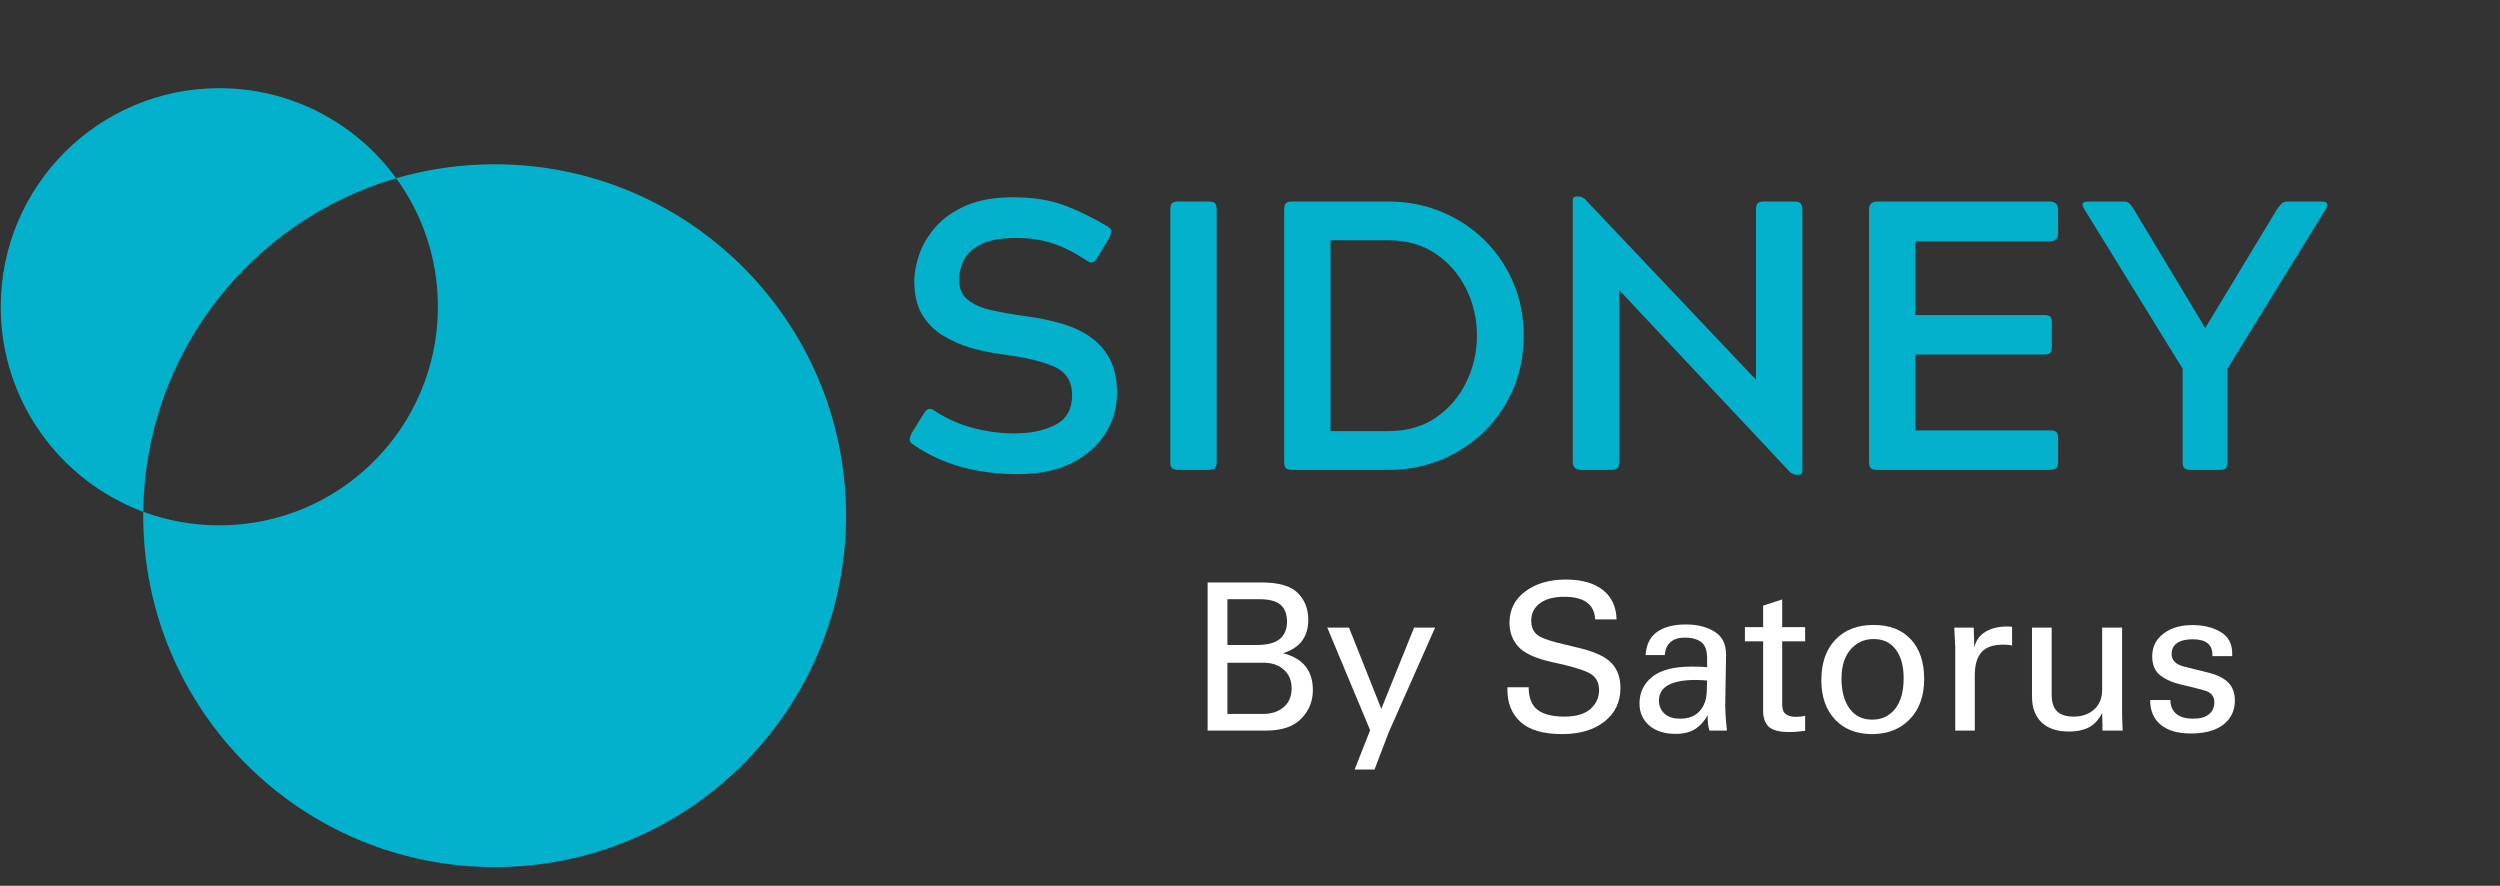 <svg xmlns="http://www.w3.org/2000/svg" xmlns:xlink="http://www.w3.org/1999/xlink" width="429" zoomAndPan="magnify" viewBox="0 0 321.75 114" height="152" preserveAspectRatio="xMidYMid meet" version="1.2"><rect x="0" y="0" width="321.75" height="114" fill="#333333" stroke="none"/><defs><clipPath id="7318a36e8a"><path d="M 0 11.348 L 109 11.348 L 109 111.77 L 0 111.77 Z M 0 11.348 "/></clipPath></defs><g id="b546197241"><g clip-rule="nonzero" clip-path="url(#7318a36e8a)"><path style=" stroke:none;fill-rule:evenodd;fill:#04b1cc;fill-opacity:1;" d="M 18.438 65.863 C 7.727 61.887 0.094 51.574 0.094 39.48 C 0.094 23.945 12.691 11.348 28.227 11.348 C 37.582 11.348 45.871 15.914 50.988 22.941 C 32.332 28.375 18.66 45.508 18.438 65.863 Z M 18.438 65.863 C 18.438 66.031 18.434 66.199 18.434 66.367 C 18.434 91.344 38.684 111.594 63.66 111.594 C 88.637 111.594 108.887 91.344 108.887 66.367 C 108.887 41.391 88.637 21.141 63.66 21.141 C 59.262 21.141 55.008 21.77 50.988 22.941 C 54.367 27.582 56.359 33.301 56.359 39.48 C 56.359 55.02 43.766 67.613 28.227 67.613 C 24.785 67.613 21.488 66.996 18.438 65.863 Z M 18.438 65.863 "/></g><g style="fill:#04b1cc;fill-opacity:1;"><g transform="translate(114.652, 60.468)"><path style="stroke:none" d="M 28.109 -29.844 L 26.641 -27.422 C 26.379 -26.93 26.098 -26.688 25.797 -26.688 C 25.66 -26.688 25.461 -26.77 25.203 -26.938 C 23.629 -27.988 22.141 -28.734 20.734 -29.172 C 19.336 -29.617 17.836 -29.844 16.234 -29.844 C 14.191 -29.844 12.629 -29.562 11.547 -29 C 10.461 -28.445 9.727 -27.758 9.344 -26.938 C 8.969 -26.113 8.781 -25.289 8.781 -24.469 C 8.781 -23.383 9.141 -22.535 9.859 -21.922 C 10.586 -21.316 11.594 -20.863 12.875 -20.562 C 14.156 -20.27 15.633 -20.008 17.312 -19.781 C 18.82 -19.582 20.273 -19.289 21.672 -18.906 C 23.078 -18.531 24.336 -17.977 25.453 -17.25 C 26.566 -16.531 27.453 -15.578 28.109 -14.391 C 28.773 -13.211 29.109 -11.703 29.109 -9.859 C 29.109 -8.055 28.629 -6.363 27.672 -4.781 C 26.723 -3.207 25.301 -1.926 23.406 -0.938 C 21.508 0.051 19.148 0.547 16.328 0.547 C 11.035 0.547 6.578 -0.703 2.953 -3.203 C 2.598 -3.43 2.422 -3.648 2.422 -3.859 C 2.422 -4.078 2.5 -4.352 2.656 -4.688 L 4.188 -7.156 C 4.457 -7.613 4.723 -7.844 4.984 -7.844 C 5.211 -7.844 5.426 -7.758 5.625 -7.594 C 7.195 -6.57 8.867 -5.832 10.641 -5.375 C 12.422 -4.914 14.148 -4.688 15.828 -4.688 C 17.973 -4.688 19.758 -5.055 21.188 -5.797 C 22.613 -6.535 23.328 -7.812 23.328 -9.625 C 23.328 -11.395 22.547 -12.617 20.984 -13.297 C 19.422 -13.973 17.258 -14.488 14.5 -14.844 C 13.156 -15.008 11.805 -15.281 10.453 -15.656 C 9.109 -16.039 7.867 -16.578 6.734 -17.266 C 5.598 -17.953 4.691 -18.863 4.016 -20 C 3.348 -21.133 3.016 -22.555 3.016 -24.266 C 3.016 -25.316 3.227 -26.469 3.656 -27.719 C 4.082 -28.969 4.785 -30.148 5.766 -31.266 C 6.754 -32.391 8.062 -33.305 9.688 -34.016 C 11.32 -34.723 13.336 -35.078 15.734 -35.078 C 18.266 -35.078 20.441 -34.738 22.266 -34.062 C 24.098 -33.383 25.969 -32.473 27.875 -31.328 C 28.227 -31.129 28.395 -30.922 28.375 -30.703 C 28.363 -30.492 28.273 -30.207 28.109 -29.844 Z M 28.109 -29.844 "/></g></g><g style="fill:#04b1cc;fill-opacity:1;"><g transform="translate(146.224, 60.468)"><path style="stroke:none" d="M 4.391 -1.031 L 4.391 -33.5 C 4.391 -33.883 4.461 -34.148 4.609 -34.297 C 4.754 -34.453 5.023 -34.531 5.422 -34.531 L 9.328 -34.531 C 9.754 -34.531 10.031 -34.453 10.156 -34.297 C 10.289 -34.148 10.359 -33.883 10.359 -33.5 L 10.359 -1.031 C 10.359 -0.633 10.285 -0.363 10.141 -0.219 C 9.992 -0.07 9.723 0 9.328 0 L 5.422 0 C 5.023 0 4.754 -0.07 4.609 -0.219 C 4.461 -0.363 4.391 -0.633 4.391 -1.031 Z M 4.391 -1.031 "/></g></g><g style="fill:#04b1cc;fill-opacity:1;"><g transform="translate(160.975, 60.468)"><path style="stroke:none" d="M 17.703 0 L 5.328 0 C 4.93 0 4.66 -0.07 4.516 -0.219 C 4.367 -0.363 4.297 -0.633 4.297 -1.031 L 4.297 -33.5 C 4.297 -33.883 4.367 -34.148 4.516 -34.297 C 4.66 -34.453 4.93 -34.531 5.328 -34.531 L 17.703 -34.531 C 20.141 -34.531 22.41 -34.094 24.516 -33.219 C 26.617 -32.352 28.469 -31.141 30.062 -29.578 C 31.656 -28.016 32.895 -26.188 33.781 -24.094 C 34.676 -22.008 35.125 -19.734 35.125 -17.266 C 35.125 -14.797 34.676 -12.516 33.781 -10.422 C 32.895 -8.336 31.656 -6.516 30.062 -4.953 C 28.469 -3.391 26.617 -2.172 24.516 -1.297 C 22.41 -0.43 20.141 0 17.703 0 Z M 17.656 -29.547 L 10.266 -29.547 L 10.266 -4.984 L 17.656 -4.984 C 20.062 -4.984 22.109 -5.555 23.797 -6.703 C 25.492 -7.859 26.801 -9.375 27.719 -11.25 C 28.645 -13.125 29.109 -15.129 29.109 -17.266 C 29.109 -19.43 28.645 -21.441 27.719 -23.297 C 26.801 -25.16 25.492 -26.664 23.797 -27.812 C 22.109 -28.969 20.062 -29.547 17.656 -29.547 Z M 17.656 -29.547 "/></g></g><g style="fill:#04b1cc;fill-opacity:1;"><g transform="translate(198.073, 60.468)"><path style="stroke:none" d="M 4.344 -1.031 L 4.344 -34.734 C 4.344 -35.023 4.488 -35.172 4.781 -35.172 L 5.172 -35.172 C 5.441 -35.172 5.707 -35.039 5.969 -34.781 L 27.922 -11.594 L 27.922 -33.5 C 27.922 -33.883 27.992 -34.148 28.141 -34.297 C 28.285 -34.453 28.555 -34.531 28.953 -34.531 L 32.859 -34.531 C 33.242 -34.531 33.508 -34.453 33.656 -34.297 C 33.812 -34.148 33.891 -33.883 33.891 -33.5 L 33.891 0.203 C 33.891 0.492 33.738 0.641 33.438 0.641 L 33.094 0.641 C 32.863 0.641 32.586 0.508 32.266 0.25 L 10.312 -23.141 L 10.312 -1.031 C 10.312 -0.633 10.234 -0.363 10.078 -0.219 C 9.93 -0.07 9.664 0 9.281 0 L 5.422 0 C 4.703 0 4.344 -0.344 4.344 -1.031 Z M 4.344 -1.031 "/></g></g><g style="fill:#04b1cc;fill-opacity:1;"><g transform="translate(236.355, 60.468)"><path style="stroke:none" d="M 28.516 -4.047 L 28.516 -1.031 C 28.516 -0.633 28.438 -0.363 28.281 -0.219 C 28.133 -0.07 27.848 0 27.422 0 L 5.281 0 C 4.852 0 4.562 -0.07 4.406 -0.219 C 4.258 -0.363 4.188 -0.633 4.188 -1.031 L 4.188 -33.5 C 4.188 -34.188 4.551 -34.531 5.281 -34.531 L 27.422 -34.531 C 28.148 -34.531 28.516 -34.188 28.516 -33.5 L 28.516 -30.484 C 28.516 -29.766 28.148 -29.406 27.422 -29.406 L 10.156 -29.406 L 10.156 -19.922 L 26.688 -19.922 C 27.113 -19.922 27.391 -19.852 27.516 -19.719 C 27.648 -19.594 27.719 -19.316 27.719 -18.891 L 27.719 -15.891 C 27.719 -15.492 27.648 -15.219 27.516 -15.062 C 27.391 -14.914 27.113 -14.844 26.688 -14.844 L 10.156 -14.844 L 10.156 -5.078 L 27.422 -5.078 C 27.848 -5.078 28.133 -5.008 28.281 -4.875 C 28.438 -4.75 28.516 -4.473 28.516 -4.047 Z M 28.516 -4.047 "/></g></g><g style="fill:#04b1cc;fill-opacity:1;"><g transform="translate(267.78, 60.468)"><path style="stroke:none" d="M 26.641 -34.531 L 31.031 -34.531 C 31.383 -34.531 31.609 -34.453 31.703 -34.297 C 31.805 -34.148 31.742 -33.883 31.516 -33.5 L 18.891 -13.016 L 18.891 -1.031 C 18.891 -0.633 18.82 -0.363 18.688 -0.219 C 18.562 -0.07 18.285 0 17.859 0 L 14.156 0 C 13.758 0 13.488 -0.07 13.344 -0.219 C 13.195 -0.363 13.125 -0.633 13.125 -1.031 L 13.125 -13.016 L 0.5 -33.5 C 0.258 -33.883 0.188 -34.148 0.281 -34.297 C 0.383 -34.453 0.617 -34.531 0.984 -34.531 L 5.469 -34.531 C 5.832 -34.531 6.098 -34.453 6.266 -34.297 C 6.43 -34.148 6.629 -33.883 6.859 -33.5 L 16.031 -18.25 L 25.25 -33.5 C 25.52 -33.883 25.734 -34.148 25.891 -34.297 C 26.055 -34.453 26.305 -34.531 26.641 -34.531 Z M 26.641 -34.531 "/></g></g><g style="fill:#ffffff;fill-opacity:1;"><g transform="translate(152.905, 94.025)"><path style="stroke:none" d="M 9.5 -19.062 C 11.664 -19.062 13.203 -18.613 14.109 -17.719 C 15.016 -16.82 15.469 -15.672 15.469 -14.266 C 15.469 -13.203 15.211 -12.312 14.703 -11.594 C 14.191 -10.883 13.375 -10.336 12.25 -9.953 C 13.57 -9.598 14.535 -9.023 15.141 -8.234 C 15.754 -7.441 16.062 -6.43 16.062 -5.203 C 16.062 -3.773 15.562 -2.551 14.562 -1.531 C 13.57 -0.508 12.062 0 10.031 0 L 2.516 0 L 2.516 -19.062 Z M 8.875 -11.016 C 10.195 -11.016 11.172 -11.27 11.797 -11.781 C 12.422 -12.301 12.734 -13.047 12.734 -14.016 C 12.734 -14.973 12.461 -15.691 11.922 -16.172 C 11.379 -16.66 10.469 -16.906 9.188 -16.906 L 5.062 -16.906 L 5.062 -11.016 Z M 9.672 -2.141 C 10.723 -2.141 11.594 -2.426 12.281 -3 C 12.977 -3.57 13.328 -4.383 13.328 -5.438 C 13.328 -6.438 12.992 -7.234 12.328 -7.828 C 11.66 -8.43 10.789 -8.734 9.719 -8.734 L 5.062 -8.734 L 5.062 -2.141 Z M 9.672 -2.141 "/></g></g><g style="fill:#ffffff;fill-opacity:1;"><g transform="translate(170.509, 94.025)"><path style="stroke:none" d="M 3.109 -13.25 L 7.266 -2.797 L 11.484 -13.25 L 14.188 -13.25 L 8.234 0.188 L 6.391 5.016 L 3.828 5.016 L 5.828 -0.047 L 0.312 -13.25 Z M 3.109 -13.25 "/></g></g><g style="fill:#ffffff;fill-opacity:1;"><g transform="translate(185.184, 94.025)"><path style="stroke:none" d=""/></g></g><g style="fill:#ffffff;fill-opacity:1;"><g transform="translate(192.521, 94.025)"><path style="stroke:none" d="M 12.781 -14.312 C 12.676 -16.25 11.348 -17.219 8.797 -17.219 C 7.453 -17.219 6.406 -16.938 5.656 -16.375 C 4.914 -15.82 4.547 -15.07 4.547 -14.125 C 4.547 -13.457 4.742 -12.91 5.141 -12.484 C 5.547 -12.066 6.445 -11.68 7.844 -11.328 L 10.984 -10.562 C 12.891 -10.082 14.207 -9.438 14.938 -8.625 C 15.664 -7.82 16.031 -6.781 16.031 -5.5 C 16.031 -3.676 15.344 -2.227 13.969 -1.156 C 12.594 -0.082 10.781 0.453 8.531 0.453 C 6.113 0.453 4.332 -0.062 3.188 -1.094 C 2.051 -2.125 1.484 -3.508 1.484 -5.25 L 1.484 -5.578 L 4.219 -5.578 C 4.219 -4.234 4.598 -3.266 5.359 -2.672 C 6.129 -2.086 7.281 -1.797 8.812 -1.797 C 10.312 -1.797 11.43 -2.125 12.172 -2.781 C 12.91 -3.445 13.281 -4.254 13.281 -5.203 C 13.281 -6.242 12.848 -6.984 11.984 -7.422 C 11.117 -7.859 9.582 -8.312 7.375 -8.781 C 5.164 -9.258 3.676 -9.926 2.906 -10.781 C 2.133 -11.633 1.75 -12.66 1.75 -13.859 C 1.75 -15.547 2.426 -16.895 3.781 -17.906 C 5.145 -18.926 6.883 -19.438 9 -19.438 C 11.039 -19.438 12.629 -18.988 13.766 -18.094 C 14.898 -17.207 15.488 -15.945 15.531 -14.312 Z M 12.781 -14.312 "/></g></g><g style="fill:#ffffff;fill-opacity:1;"><g transform="translate(209.598, 94.025)"><path style="stroke:none" d="M 12.438 -3.297 C 12.457 -2.492 12.484 -1.883 12.516 -1.469 C 12.547 -1.051 12.594 -0.562 12.656 0 L 10.406 0 C 10.312 -0.301 10.25 -0.598 10.219 -0.891 C 10.188 -1.191 10.172 -1.555 10.172 -1.984 C 9.766 -1.223 9.234 -0.629 8.578 -0.203 C 7.93 0.211 7.086 0.422 6.047 0.422 C 4.617 0.422 3.488 0.062 2.656 -0.656 C 1.82 -1.383 1.406 -2.328 1.406 -3.484 C 1.406 -4.879 1.945 -6.02 3.031 -6.906 C 4.125 -7.789 5.816 -8.234 8.109 -8.234 C 9.023 -8.234 9.691 -8.207 10.109 -8.156 L 10.109 -9.266 C 10.109 -10.336 9.844 -11.055 9.312 -11.422 C 8.789 -11.785 8.098 -11.969 7.234 -11.969 C 6.461 -11.969 5.852 -11.773 5.406 -11.391 C 4.957 -11.016 4.711 -10.457 4.672 -9.719 L 2.188 -9.719 C 2.281 -11.07 2.773 -12.066 3.672 -12.703 C 4.566 -13.336 5.805 -13.656 7.391 -13.656 C 8.848 -13.656 10.07 -13.348 11.062 -12.734 C 12.051 -12.129 12.547 -11.141 12.547 -9.766 Z M 10.062 -5.062 L 10.109 -6.438 C 9.973 -6.457 9.785 -6.473 9.547 -6.484 C 9.305 -6.504 9.02 -6.516 8.688 -6.516 C 5.5 -6.516 3.906 -5.629 3.906 -3.859 C 3.906 -3.191 4.141 -2.633 4.609 -2.188 C 5.078 -1.75 5.758 -1.531 6.656 -1.531 C 7.707 -1.531 8.531 -1.848 9.125 -2.484 C 9.719 -3.117 10.031 -3.977 10.062 -5.062 Z M 10.062 -5.062 "/></g></g><g style="fill:#ffffff;fill-opacity:1;"><g transform="translate(224.273, 94.025)"><path style="stroke:none" d="M 5.094 -13.312 L 8.047 -13.312 L 8.047 -11.484 L 5.094 -11.484 L 5.094 -3.375 C 5.094 -2.781 5.242 -2.363 5.547 -2.125 C 5.859 -1.883 6.297 -1.766 6.859 -1.766 C 7.305 -1.766 7.703 -1.812 8.047 -1.906 L 8.047 0.031 C 7.836 0.062 7.551 0.094 7.188 0.125 C 6.832 0.164 6.441 0.188 6.016 0.188 C 4.734 0.188 3.848 -0.039 3.359 -0.5 C 2.879 -0.957 2.641 -1.645 2.641 -2.562 L 2.641 -11.484 L 0.297 -11.484 L 0.297 -13.312 L 2.641 -13.312 L 2.641 -16.078 L 5.094 -16.875 Z M 5.094 -13.312 "/></g></g><g style="fill:#ffffff;fill-opacity:1;"><g transform="translate(233.062, 94.025)"><path style="stroke:none" d="M 7.875 0.453 C 5.863 0.453 4.27 -0.176 3.094 -1.438 C 1.926 -2.695 1.344 -4.375 1.344 -6.469 C 1.344 -8.688 1.941 -10.426 3.141 -11.688 C 4.336 -12.957 5.984 -13.594 8.078 -13.594 C 10.117 -13.594 11.711 -12.977 12.859 -11.75 C 14.004 -10.52 14.578 -8.812 14.578 -6.625 C 14.578 -4.457 13.957 -2.734 12.719 -1.453 C 11.488 -0.18 9.875 0.453 7.875 0.453 Z M 11.938 -6.734 C 11.938 -8.316 11.598 -9.551 10.922 -10.438 C 10.242 -11.332 9.297 -11.781 8.078 -11.781 C 6.867 -11.781 5.875 -11.328 5.094 -10.422 C 4.32 -9.516 3.938 -8.27 3.938 -6.688 C 3.938 -5.094 4.281 -3.812 4.969 -2.844 C 5.664 -1.883 6.641 -1.406 7.891 -1.406 C 9.109 -1.406 10.086 -1.863 10.828 -2.781 C 11.566 -3.707 11.938 -5.023 11.938 -6.734 Z M 11.938 -6.734 "/></g></g><g style="fill:#ffffff;fill-opacity:1;"><g transform="translate(249.188, 94.025)"><path style="stroke:none" d="M 9.766 -13.359 L 9.766 -10.938 C 9.523 -11.02 9.156 -11.062 8.656 -11.062 C 7.32 -11.062 6.375 -10.727 5.812 -10.062 C 5.25 -9.406 4.969 -8.438 4.969 -7.156 L 4.969 0 L 2.453 0 L 2.453 -10.75 C 2.398 -11.926 2.359 -12.758 2.328 -13.25 L 4.828 -13.25 C 4.867 -12.195 4.891 -11.344 4.891 -10.688 C 5.117 -11.594 5.602 -12.27 6.344 -12.719 C 7.094 -13.164 8 -13.391 9.062 -13.391 C 9.344 -13.391 9.578 -13.379 9.766 -13.359 Z M 9.766 -13.359 "/></g></g><g style="fill:#ffffff;fill-opacity:1;"><g transform="translate(259.455, 94.025)"><path style="stroke:none" d="M 13.656 -13.25 L 13.656 -2.422 C 13.656 -1.984 13.68 -1.176 13.734 0 L 11.141 0 C 11.117 -0.945 11.102 -1.703 11.094 -2.266 C 10.633 -1.367 10.051 -0.742 9.344 -0.391 C 8.645 -0.047 7.816 0.125 6.859 0.125 C 5.297 0.125 4.102 -0.27 3.281 -1.062 C 2.469 -1.863 2.062 -2.977 2.062 -4.406 L 2.062 -13.25 L 4.594 -13.25 L 4.594 -4.641 C 4.594 -3.641 4.828 -2.914 5.297 -2.469 C 5.766 -2.02 6.473 -1.797 7.422 -1.797 C 8.492 -1.797 9.375 -2.102 10.062 -2.719 C 10.75 -3.332 11.094 -4.188 11.094 -5.281 L 11.094 -13.25 Z M 13.656 -13.25 "/></g></g><g style="fill:#ffffff;fill-opacity:1;"><g transform="translate(275.582, 94.025)"><path style="stroke:none" d="M 11.703 -9.578 L 9.156 -9.578 L 9.156 -9.75 C 9.156 -11.082 8.305 -11.75 6.609 -11.75 C 5.754 -11.75 5.086 -11.586 4.609 -11.266 C 4.141 -10.941 3.906 -10.469 3.906 -9.844 C 3.906 -9.039 4.441 -8.504 5.516 -8.234 L 8.578 -7.469 C 9.742 -7.188 10.613 -6.758 11.188 -6.188 C 11.758 -5.613 12.047 -4.844 12.047 -3.875 C 12.047 -2.57 11.551 -1.535 10.562 -0.766 C 9.57 -0.004 8.18 0.375 6.391 0.375 C 4.703 0.375 3.406 0 2.5 -0.75 C 1.594 -1.5 1.141 -2.562 1.141 -3.938 L 3.75 -3.938 C 3.75 -3.176 4 -2.582 4.5 -2.156 C 5 -1.738 5.727 -1.531 6.688 -1.531 C 7.582 -1.531 8.258 -1.723 8.719 -2.109 C 9.176 -2.492 9.406 -3 9.406 -3.625 C 9.406 -4.414 8.988 -4.926 8.156 -5.156 C 7.332 -5.395 6.363 -5.641 5.25 -5.891 C 4.125 -6.141 3.203 -6.535 2.484 -7.078 C 1.766 -7.617 1.406 -8.445 1.406 -9.562 C 1.406 -10.758 1.883 -11.727 2.844 -12.469 C 3.801 -13.207 5.047 -13.578 6.578 -13.578 C 8.016 -13.578 9.227 -13.281 10.219 -12.688 C 11.207 -12.094 11.703 -11.18 11.703 -9.953 Z M 11.703 -9.578 "/></g></g></g></svg>